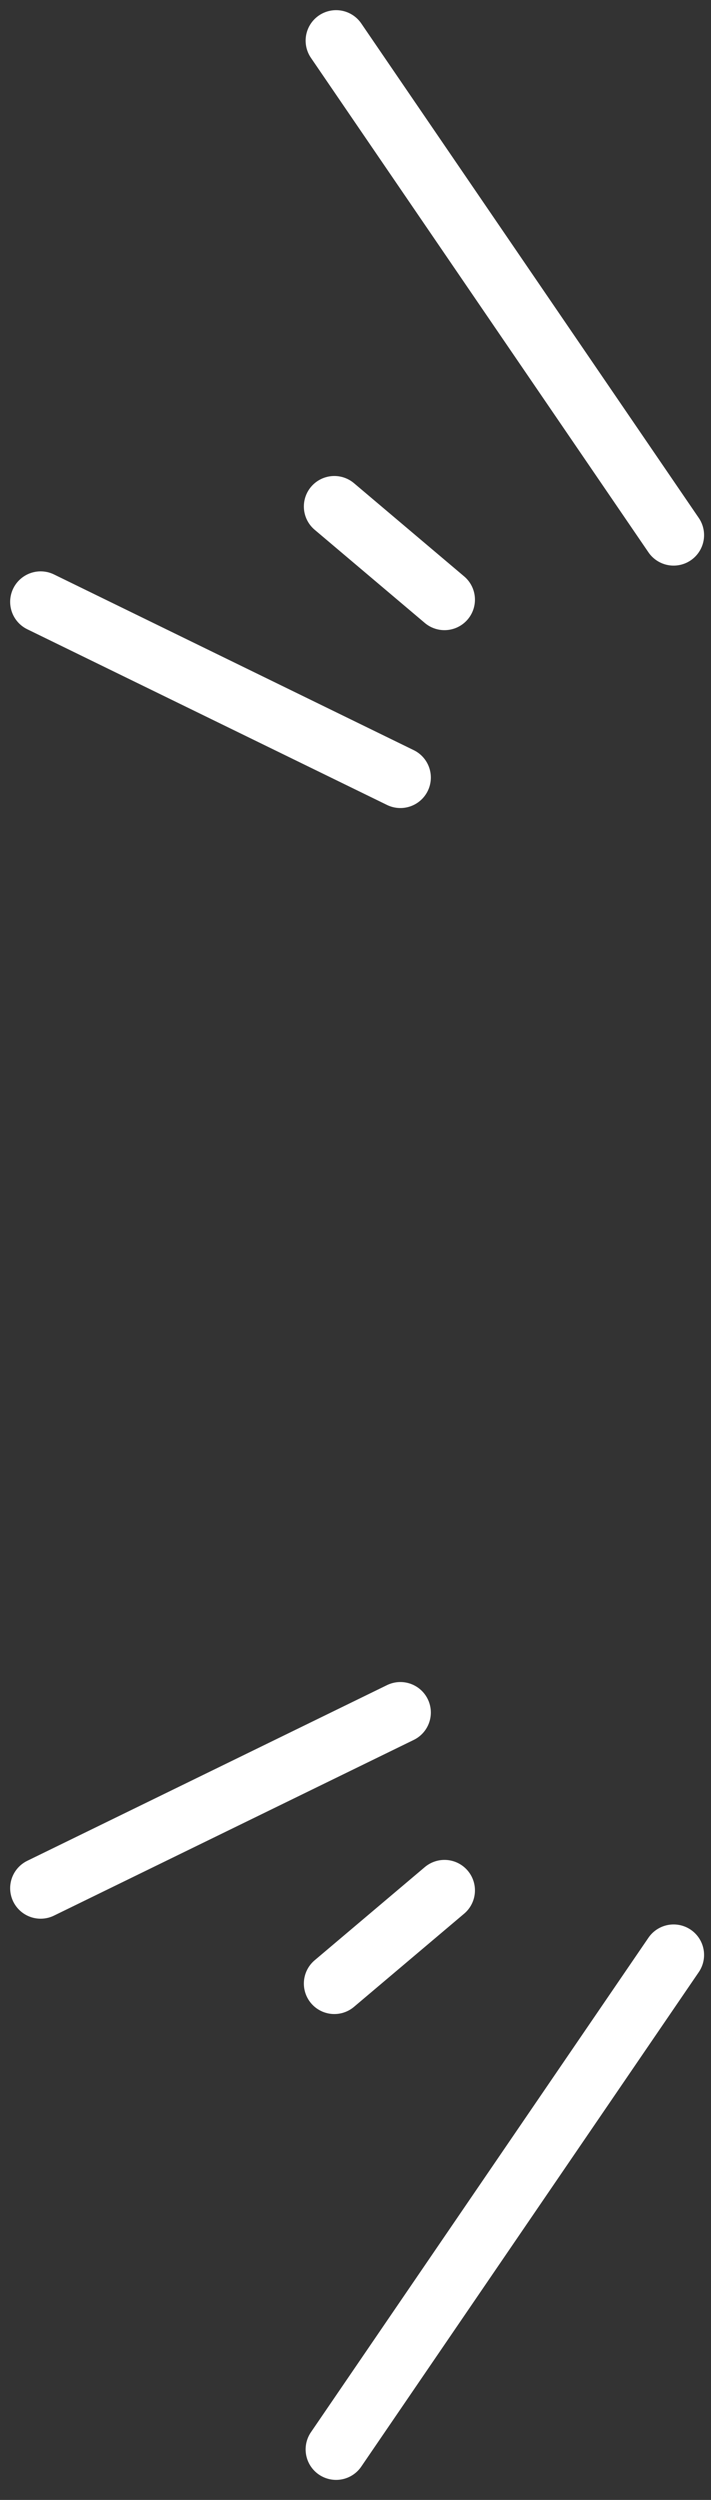 <svg width="35" height="123" fill="none" xmlns="http://www.w3.org/2000/svg">
  <rect width="100%" height="100%" fill="#333333" stroke="none"/>
  <path d="M16.545 120.515l16.614-24.329M2 92.903l17.709-8.644m-3.251 13.335l5.422-4.584M16.545 2l16.614 24.329M2 29.612l17.709 8.645M16.458 24.92l5.422 4.585" stroke="#fff" stroke-width="3" stroke-linecap="round" stroke-linejoin="round"/>
</svg>
